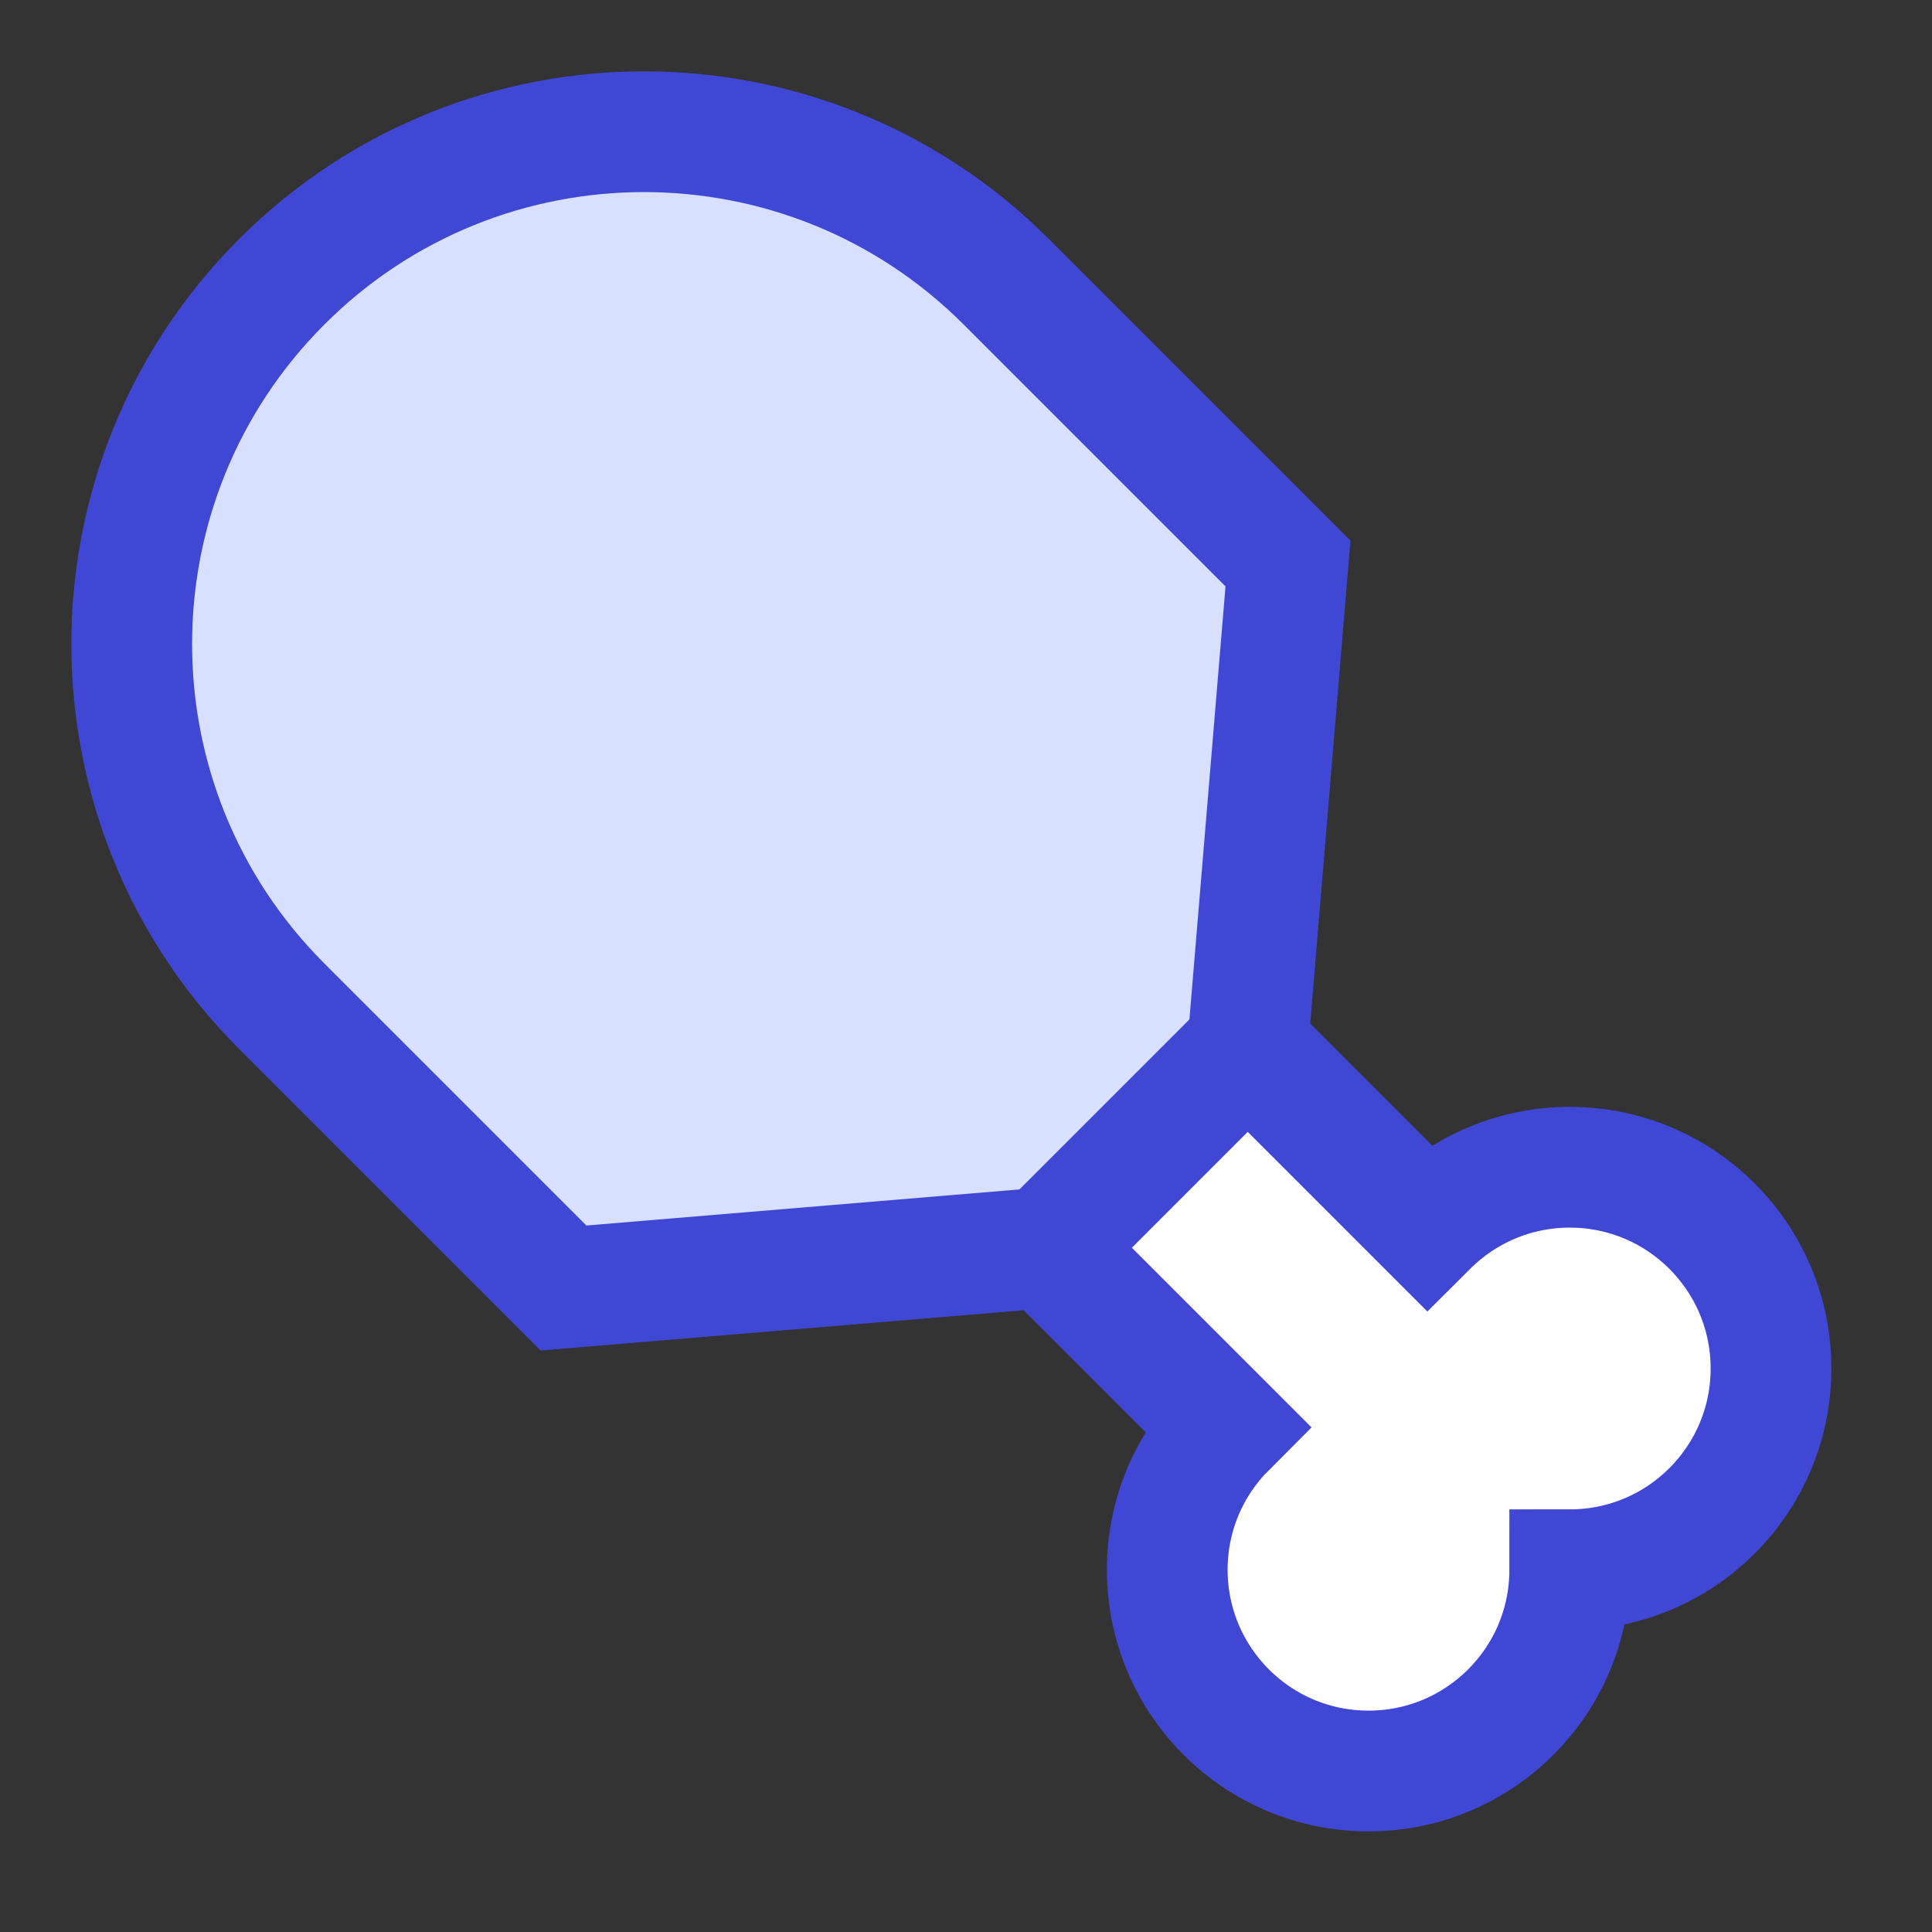 <svg xmlns="http://www.w3.org/2000/svg" fill="none" viewBox="0 0 24 24" id="Drum-Stick--Streamline-Sharp">
  <rect x="0" y="0" width="24" height="24" fill="#333333" stroke="none"/>
  <desc>
    Drum Stick Streamline Icon: https://streamlinehq.com
  </desc>
  <g id="drum-stick--cook-animal-drumsticks-products-chicken-cooking-nutrition-food">
    <path id="Union" fill="#ffffff" d="m13 15.5 2.232 2.232c-0.452 0.452 -0.732 1.077 -0.732 1.768 0 1.381 1.119 2.5 2.5 2.5s2.5 -1.119 2.5 -2.5c1.381 0 2.5 -1.119 2.5 -2.5s-1.119 -2.5 -2.5 -2.5c-0.69 0 -1.315 0.28 -1.768 0.732L15.5 13l-2.5 2.5Z" stroke-width="1.5"></path>
    <path id="Union_2" stroke="#4147d5" d="m13 15.5 2.232 2.232c-0.452 0.452 -0.732 1.077 -0.732 1.768 0 1.381 1.119 2.5 2.5 2.5s2.5 -1.119 2.5 -2.5c1.381 0 2.5 -1.119 2.5 -2.5s-1.119 -2.5 -2.5 -2.5c-0.69 0 -1.315 0.28 -1.768 0.732L15.5 13" stroke-width="1.5"></path>
    <path id="Vector 2465" fill="#d7e0ff" d="m7 16 -3.5 -3.5c-2.485 -2.485 -2.485 -6.515 0 -9 2.485 -2.485 6.515 -2.485 9 0L16 7l-0.5 6 -2.5 2.5 -6 0.5Z" stroke-width="1.5"></path>
    <path id="Vector 2466" stroke="#4147d5" d="m7 16 -3.5 -3.5c-2.485 -2.485 -2.485 -6.515 0 -9 2.485 -2.485 6.515 -2.485 9 0L16 7l-0.5 6 -2.5 2.5 -6 0.5Z" stroke-width="1.5"></path>
  </g>
</svg>